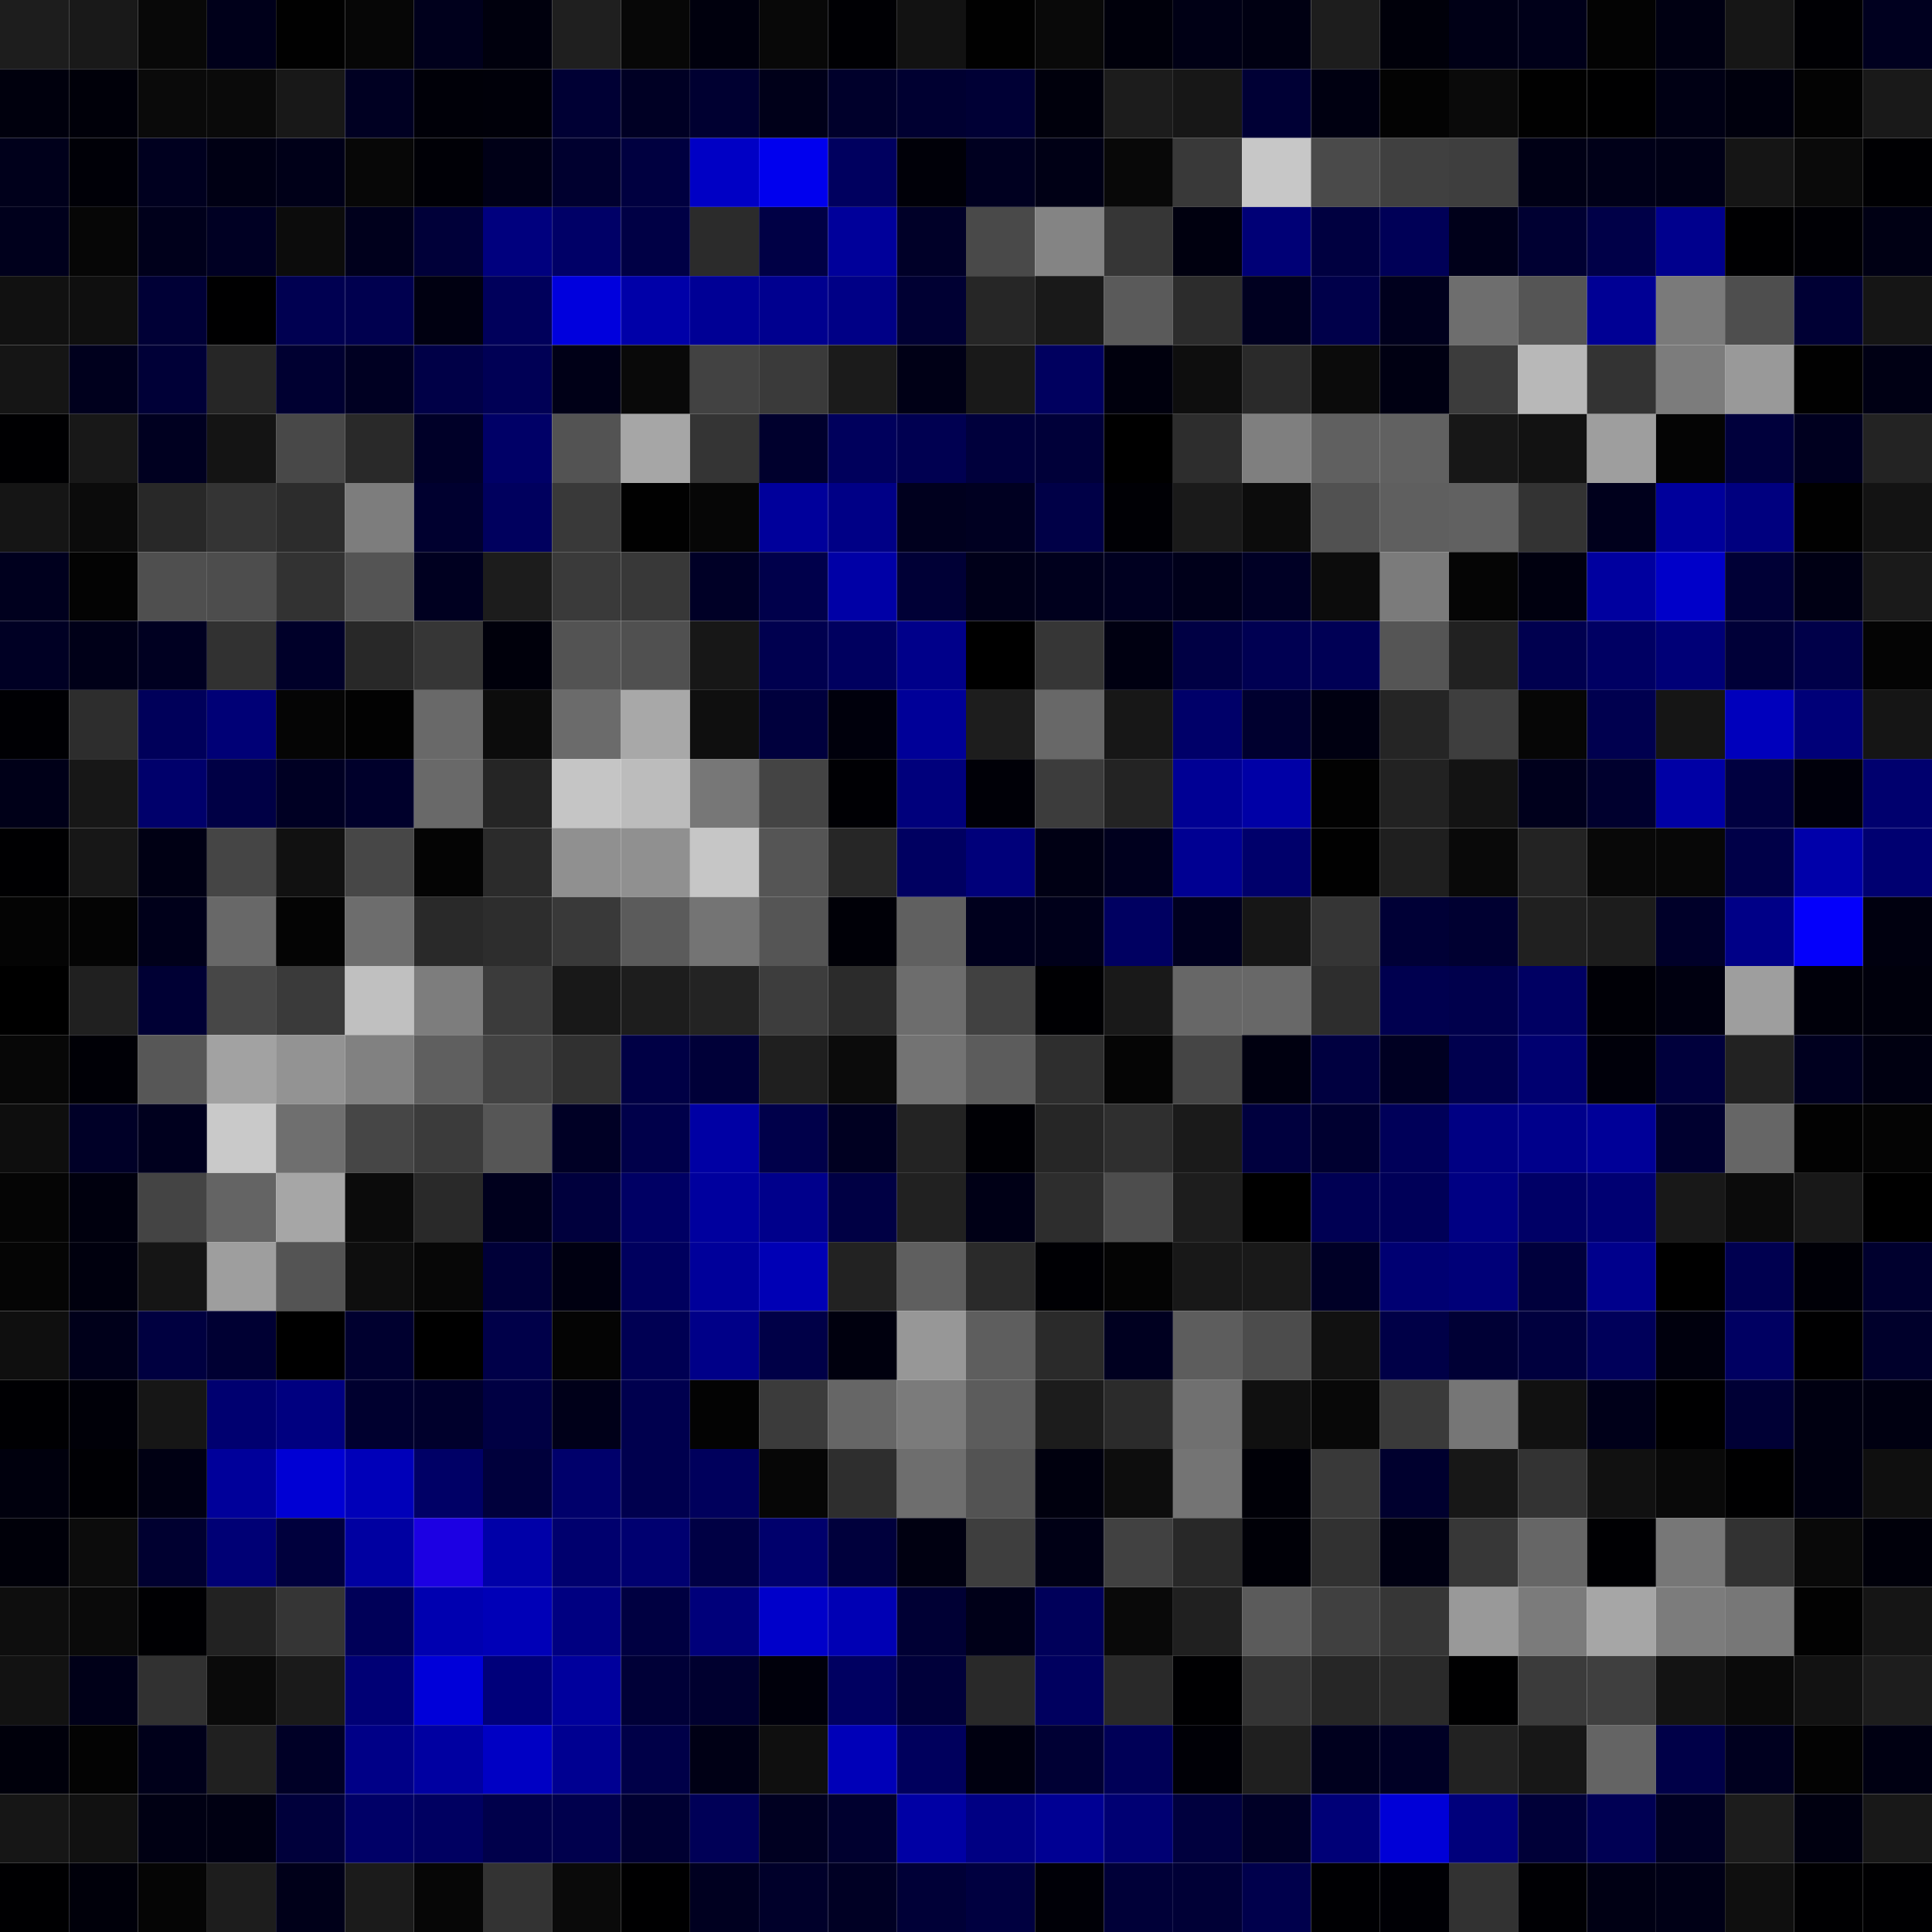 <svg xmlns="http://www.w3.org/2000/svg" width="56" height="56" viewBox="0 0 56 56"><g class="weights_image" id="node-179" stroke="none"><rect x="0" y="0" width="2" height="2" fill="#1d1d1d"/><rect x="2" y="0" width="2" height="2" fill="#191919"/><rect x="4" y="0" width="2" height="2" fill="#080808"/><rect x="6" y="0" width="2" height="2" fill="#00001a"/><rect x="8" y="0" width="2" height="2" fill="#010101"/><rect x="10" y="0" width="2" height="2" fill="#060606"/><rect x="12" y="0" width="2" height="2" fill="#00001c"/><rect x="14" y="0" width="2" height="2" fill="#00000d"/><rect x="16" y="0" width="2" height="2" fill="#1f1f1f"/><rect x="18" y="0" width="2" height="2" fill="#070707"/><rect x="20" y="0" width="2" height="2" fill="#00000d"/><rect x="22" y="0" width="2" height="2" fill="#080808"/><rect x="24" y="0" width="2" height="2" fill="#000004"/><rect x="26" y="0" width="2" height="2" fill="#121212"/><rect x="28" y="0" width="2" height="2" fill="#010101"/><rect x="30" y="0" width="2" height="2" fill="#090909"/><rect x="32" y="0" width="2" height="2" fill="#00000b"/><rect x="34" y="0" width="2" height="2" fill="#000015"/><rect x="36" y="0" width="2" height="2" fill="#000012"/><rect x="38" y="0" width="2" height="2" fill="#1d1d1d"/><rect x="40" y="0" width="2" height="2" fill="#00000a"/><rect x="42" y="0" width="2" height="2" fill="#000016"/><rect x="44" y="0" width="2" height="2" fill="#000019"/><rect x="46" y="0" width="2" height="2" fill="#030303"/><rect x="48" y="0" width="2" height="2" fill="#000012"/><rect x="50" y="0" width="2" height="2" fill="#161616"/><rect x="52" y="0" width="2" height="2" fill="#000004"/><rect x="54" y="0" width="2" height="2" fill="#00001f"/><rect x="0" y="2" width="2" height="2" fill="#00000d"/><rect x="2" y="2" width="2" height="2" fill="#000009"/><rect x="4" y="2" width="2" height="2" fill="#0a0a0a"/><rect x="6" y="2" width="2" height="2" fill="#0a0a0a"/><rect x="8" y="2" width="2" height="2" fill="#181818"/><rect x="10" y="2" width="2" height="2" fill="#000022"/><rect x="12" y="2" width="2" height="2" fill="#000008"/><rect x="14" y="2" width="2" height="2" fill="#000009"/><rect x="16" y="2" width="2" height="2" fill="#000034"/><rect x="18" y="2" width="2" height="2" fill="#000024"/><rect x="20" y="2" width="2" height="2" fill="#000031"/><rect x="22" y="2" width="2" height="2" fill="#000019"/><rect x="24" y="2" width="2" height="2" fill="#00002b"/><rect x="26" y="2" width="2" height="2" fill="#000031"/><rect x="28" y="2" width="2" height="2" fill="#000035"/><rect x="30" y="2" width="2" height="2" fill="#00000c"/><rect x="32" y="2" width="2" height="2" fill="#1c1c1c"/><rect x="34" y="2" width="2" height="2" fill="#171717"/><rect x="36" y="2" width="2" height="2" fill="#000035"/><rect x="38" y="2" width="2" height="2" fill="#000011"/><rect x="40" y="2" width="2" height="2" fill="#030303"/><rect x="42" y="2" width="2" height="2" fill="#0a0a0a"/><rect x="44" y="2" width="2" height="2" fill="#010101"/><rect x="46" y="2" width="2" height="2" fill="#000001"/><rect x="48" y="2" width="2" height="2" fill="#000014"/><rect x="50" y="2" width="2" height="2" fill="#00000d"/><rect x="52" y="2" width="2" height="2" fill="#030303"/><rect x="54" y="2" width="2" height="2" fill="#191919"/><rect x="0" y="4" width="2" height="2" fill="#00001b"/><rect x="2" y="4" width="2" height="2" fill="#000007"/><rect x="4" y="4" width="2" height="2" fill="#00001f"/><rect x="6" y="4" width="2" height="2" fill="#000014"/><rect x="8" y="4" width="2" height="2" fill="#000018"/><rect x="10" y="4" width="2" height="2" fill="#070707"/><rect x="12" y="4" width="2" height="2" fill="#000006"/><rect x="14" y="4" width="2" height="2" fill="#000017"/><rect x="16" y="4" width="2" height="2" fill="#00002f"/><rect x="18" y="4" width="2" height="2" fill="#000040"/><rect x="20" y="4" width="2" height="2" fill="#0000c5"/><rect x="22" y="4" width="2" height="2" fill="#0000ee"/><rect x="24" y="4" width="2" height="2" fill="#00005f"/><rect x="26" y="4" width="2" height="2" fill="#000008"/><rect x="28" y="4" width="2" height="2" fill="#000020"/><rect x="30" y="4" width="2" height="2" fill="#000015"/><rect x="32" y="4" width="2" height="2" fill="#080808"/><rect x="34" y="4" width="2" height="2" fill="#393939"/><rect x="36" y="4" width="2" height="2" fill="#c7c7c7"/><rect x="38" y="4" width="2" height="2" fill="#4a4a4a"/><rect x="40" y="4" width="2" height="2" fill="#404040"/><rect x="42" y="4" width="2" height="2" fill="#3e3e3e"/><rect x="44" y="4" width="2" height="2" fill="#000015"/><rect x="46" y="4" width="2" height="2" fill="#000018"/><rect x="48" y="4" width="2" height="2" fill="#000016"/><rect x="50" y="4" width="2" height="2" fill="#151515"/><rect x="52" y="4" width="2" height="2" fill="#0a0a0a"/><rect x="54" y="4" width="2" height="2" fill="#000003"/><rect x="0" y="6" width="2" height="2" fill="#00001c"/><rect x="2" y="6" width="2" height="2" fill="#060606"/><rect x="4" y="6" width="2" height="2" fill="#00001b"/><rect x="6" y="6" width="2" height="2" fill="#000023"/><rect x="8" y="6" width="2" height="2" fill="#0c0c0c"/><rect x="10" y="6" width="2" height="2" fill="#00001c"/><rect x="12" y="6" width="2" height="2" fill="#000039"/><rect x="14" y="6" width="2" height="2" fill="#00007e"/><rect x="16" y="6" width="2" height="2" fill="#000067"/><rect x="18" y="6" width="2" height="2" fill="#000045"/><rect x="20" y="6" width="2" height="2" fill="#2b2b2b"/><rect x="22" y="6" width="2" height="2" fill="#000045"/><rect x="24" y="6" width="2" height="2" fill="#00009a"/><rect x="26" y="6" width="2" height="2" fill="#000028"/><rect x="28" y="6" width="2" height="2" fill="#494949"/><rect x="30" y="6" width="2" height="2" fill="#848484"/><rect x="32" y="6" width="2" height="2" fill="#363636"/><rect x="34" y="6" width="2" height="2" fill="#00000f"/><rect x="36" y="6" width="2" height="2" fill="#000076"/><rect x="38" y="6" width="2" height="2" fill="#000040"/><rect x="40" y="6" width="2" height="2" fill="#000057"/><rect x="42" y="6" width="2" height="2" fill="#00001a"/><rect x="44" y="6" width="2" height="2" fill="#000032"/><rect x="46" y="6" width="2" height="2" fill="#000048"/><rect x="48" y="6" width="2" height="2" fill="#00008d"/><rect x="50" y="6" width="2" height="2" fill="#000002"/><rect x="52" y="6" width="2" height="2" fill="#000005"/><rect x="54" y="6" width="2" height="2" fill="#000014"/><rect x="0" y="8" width="2" height="2" fill="#111111"/><rect x="2" y="8" width="2" height="2" fill="#0f0f0f"/><rect x="4" y="8" width="2" height="2" fill="#000036"/><rect x="6" y="8" width="2" height="2" fill="#000001"/><rect x="8" y="8" width="2" height="2" fill="#000051"/><rect x="10" y="8" width="2" height="2" fill="#00004f"/><rect x="12" y="8" width="2" height="2" fill="#000011"/><rect x="14" y="8" width="2" height="2" fill="#00005b"/><rect x="16" y="8" width="2" height="2" fill="#0000dd"/><rect x="18" y="8" width="2" height="2" fill="#0000a8"/><rect x="20" y="8" width="2" height="2" fill="#000095"/><rect x="22" y="8" width="2" height="2" fill="#00008f"/><rect x="24" y="8" width="2" height="2" fill="#000086"/><rect x="26" y="8" width="2" height="2" fill="#000033"/><rect x="28" y="8" width="2" height="2" fill="#262626"/><rect x="30" y="8" width="2" height="2" fill="#191919"/><rect x="32" y="8" width="2" height="2" fill="#5a5a5a"/><rect x="34" y="8" width="2" height="2" fill="#2c2c2c"/><rect x="36" y="8" width="2" height="2" fill="#000020"/><rect x="38" y="8" width="2" height="2" fill="#00004a"/><rect x="40" y="8" width="2" height="2" fill="#00001d"/><rect x="42" y="8" width="2" height="2" fill="#6e6e6e"/><rect x="44" y="8" width="2" height="2" fill="#555555"/><rect x="46" y="8" width="2" height="2" fill="#000094"/><rect x="48" y="8" width="2" height="2" fill="#7a7a7a"/><rect x="50" y="8" width="2" height="2" fill="#4e4e4e"/><rect x="52" y="8" width="2" height="2" fill="#000034"/><rect x="54" y="8" width="2" height="2" fill="#151515"/><rect x="0" y="10" width="2" height="2" fill="#151515"/><rect x="2" y="10" width="2" height="2" fill="#00001d"/><rect x="4" y="10" width="2" height="2" fill="#000037"/><rect x="6" y="10" width="2" height="2" fill="#262626"/><rect x="8" y="10" width="2" height="2" fill="#000031"/><rect x="10" y="10" width="2" height="2" fill="#000022"/><rect x="12" y="10" width="2" height="2" fill="#000047"/><rect x="14" y="10" width="2" height="2" fill="#000055"/><rect x="16" y="10" width="2" height="2" fill="#000017"/><rect x="18" y="10" width="2" height="2" fill="#090909"/><rect x="20" y="10" width="2" height="2" fill="#424242"/><rect x="22" y="10" width="2" height="2" fill="#3a3a3a"/><rect x="24" y="10" width="2" height="2" fill="#1b1b1b"/><rect x="26" y="10" width="2" height="2" fill="#000016"/><rect x="28" y="10" width="2" height="2" fill="#191919"/><rect x="30" y="10" width="2" height="2" fill="#00005f"/><rect x="32" y="10" width="2" height="2" fill="#00000d"/><rect x="34" y="10" width="2" height="2" fill="#0e0e0e"/><rect x="36" y="10" width="2" height="2" fill="#2a2a2a"/><rect x="38" y="10" width="2" height="2" fill="#0b0b0b"/><rect x="40" y="10" width="2" height="2" fill="#000012"/><rect x="42" y="10" width="2" height="2" fill="#3c3c3c"/><rect x="44" y="10" width="2" height="2" fill="#b8b8b8"/><rect x="46" y="10" width="2" height="2" fill="#333333"/><rect x="48" y="10" width="2" height="2" fill="#7c7c7c"/><rect x="50" y="10" width="2" height="2" fill="#999999"/><rect x="52" y="10" width="2" height="2" fill="#010101"/><rect x="54" y="10" width="2" height="2" fill="#000014"/><rect x="0" y="12" width="2" height="2" fill="#000002"/><rect x="2" y="12" width="2" height="2" fill="#181818"/><rect x="4" y="12" width="2" height="2" fill="#000020"/><rect x="6" y="12" width="2" height="2" fill="#141414"/><rect x="8" y="12" width="2" height="2" fill="#484848"/><rect x="10" y="12" width="2" height="2" fill="#292929"/><rect x="12" y="12" width="2" height="2" fill="#000028"/><rect x="14" y="12" width="2" height="2" fill="#000067"/><rect x="16" y="12" width="2" height="2" fill="#535353"/><rect x="18" y="12" width="2" height="2" fill="#a6a6a6"/><rect x="20" y="12" width="2" height="2" fill="#343434"/><rect x="22" y="12" width="2" height="2" fill="#00002d"/><rect x="24" y="12" width="2" height="2" fill="#00005c"/><rect x="26" y="12" width="2" height="2" fill="#000051"/><rect x="28" y="12" width="2" height="2" fill="#00003c"/><rect x="30" y="12" width="2" height="2" fill="#000039"/><rect x="32" y="12" width="2" height="2" fill="#000000"/><rect x="34" y="12" width="2" height="2" fill="#2d2d2d"/><rect x="36" y="12" width="2" height="2" fill="#7f7f7f"/><rect x="38" y="12" width="2" height="2" fill="#606060"/><rect x="40" y="12" width="2" height="2" fill="#616161"/><rect x="42" y="12" width="2" height="2" fill="#171717"/><rect x="44" y="12" width="2" height="2" fill="#121212"/><rect x="46" y="12" width="2" height="2" fill="#9e9e9e"/><rect x="48" y="12" width="2" height="2" fill="#040404"/><rect x="50" y="12" width="2" height="2" fill="#00003c"/><rect x="52" y="12" width="2" height="2" fill="#00001f"/><rect x="54" y="12" width="2" height="2" fill="#232323"/><rect x="0" y="14" width="2" height="2" fill="#151515"/><rect x="2" y="14" width="2" height="2" fill="#0b0b0b"/><rect x="4" y="14" width="2" height="2" fill="#282828"/><rect x="6" y="14" width="2" height="2" fill="#343434"/><rect x="8" y="14" width="2" height="2" fill="#2c2c2c"/><rect x="10" y="14" width="2" height="2" fill="#7d7d7d"/><rect x="12" y="14" width="2" height="2" fill="#00002f"/><rect x="14" y="14" width="2" height="2" fill="#00005e"/><rect x="16" y="14" width="2" height="2" fill="#393939"/><rect x="18" y="14" width="2" height="2" fill="#010101"/><rect x="20" y="14" width="2" height="2" fill="#060606"/><rect x="22" y="14" width="2" height="2" fill="#00009b"/><rect x="24" y="14" width="2" height="2" fill="#000086"/><rect x="26" y="14" width="2" height="2" fill="#00001e"/><rect x="28" y="14" width="2" height="2" fill="#000021"/><rect x="30" y="14" width="2" height="2" fill="#000047"/><rect x="32" y="14" width="2" height="2" fill="#000005"/><rect x="34" y="14" width="2" height="2" fill="#1a1a1a"/><rect x="36" y="14" width="2" height="2" fill="#0c0c0c"/><rect x="38" y="14" width="2" height="2" fill="#515151"/><rect x="40" y="14" width="2" height="2" fill="#5f5f5f"/><rect x="42" y="14" width="2" height="2" fill="#616161"/><rect x="44" y="14" width="2" height="2" fill="#333333"/><rect x="46" y="14" width="2" height="2" fill="#00001c"/><rect x="48" y="14" width="2" height="2" fill="#00009b"/><rect x="50" y="14" width="2" height="2" fill="#00007f"/><rect x="52" y="14" width="2" height="2" fill="#010101"/><rect x="54" y="14" width="2" height="2" fill="#131313"/><rect x="0" y="16" width="2" height="2" fill="#00001e"/><rect x="2" y="16" width="2" height="2" fill="#030303"/><rect x="4" y="16" width="2" height="2" fill="#4f4f4f"/><rect x="6" y="16" width="2" height="2" fill="#4d4d4d"/><rect x="8" y="16" width="2" height="2" fill="#323232"/><rect x="10" y="16" width="2" height="2" fill="#545454"/><rect x="12" y="16" width="2" height="2" fill="#000020"/><rect x="14" y="16" width="2" height="2" fill="#1c1c1c"/><rect x="16" y="16" width="2" height="2" fill="#3a3a3a"/><rect x="18" y="16" width="2" height="2" fill="#383838"/><rect x="20" y="16" width="2" height="2" fill="#000026"/><rect x="22" y="16" width="2" height="2" fill="#00004b"/><rect x="24" y="16" width="2" height="2" fill="#0000a6"/><rect x="26" y="16" width="2" height="2" fill="#000036"/><rect x="28" y="16" width="2" height="2" fill="#000019"/><rect x="30" y="16" width="2" height="2" fill="#00001d"/><rect x="32" y="16" width="2" height="2" fill="#000020"/><rect x="34" y="16" width="2" height="2" fill="#00001a"/><rect x="36" y="16" width="2" height="2" fill="#000025"/><rect x="38" y="16" width="2" height="2" fill="#0c0c0c"/><rect x="40" y="16" width="2" height="2" fill="#7b7b7b"/><rect x="42" y="16" width="2" height="2" fill="#050505"/><rect x="44" y="16" width="2" height="2" fill="#00000f"/><rect x="46" y="16" width="2" height="2" fill="#00009f"/><rect x="48" y="16" width="2" height="2" fill="#0000c9"/><rect x="50" y="16" width="2" height="2" fill="#000036"/><rect x="52" y="16" width="2" height="2" fill="#000014"/><rect x="54" y="16" width="2" height="2" fill="#1a1a1a"/><rect x="0" y="18" width="2" height="2" fill="#000024"/><rect x="2" y="18" width="2" height="2" fill="#000018"/><rect x="4" y="18" width="2" height="2" fill="#000021"/><rect x="6" y="18" width="2" height="2" fill="#313131"/><rect x="8" y="18" width="2" height="2" fill="#000029"/><rect x="10" y="18" width="2" height="2" fill="#282828"/><rect x="12" y="18" width="2" height="2" fill="#363636"/><rect x="14" y="18" width="2" height="2" fill="#00000b"/><rect x="16" y="18" width="2" height="2" fill="#535353"/><rect x="18" y="18" width="2" height="2" fill="#505050"/><rect x="20" y="18" width="2" height="2" fill="#171717"/><rect x="22" y="18" width="2" height="2" fill="#00004f"/><rect x="24" y="18" width="2" height="2" fill="#00005f"/><rect x="26" y="18" width="2" height="2" fill="#00008a"/><rect x="28" y="18" width="2" height="2" fill="#000000"/><rect x="30" y="18" width="2" height="2" fill="#363636"/><rect x="32" y="18" width="2" height="2" fill="#000011"/><rect x="34" y="18" width="2" height="2" fill="#000044"/><rect x="36" y="18" width="2" height="2" fill="#000052"/><rect x="38" y="18" width="2" height="2" fill="#000055"/><rect x="40" y="18" width="2" height="2" fill="#555555"/><rect x="42" y="18" width="2" height="2" fill="#212121"/><rect x="44" y="18" width="2" height="2" fill="#00004f"/><rect x="46" y="18" width="2" height="2" fill="#000063"/><rect x="48" y="18" width="2" height="2" fill="#000077"/><rect x="50" y="18" width="2" height="2" fill="#000038"/><rect x="52" y="18" width="2" height="2" fill="#000049"/><rect x="54" y="18" width="2" height="2" fill="#040404"/><rect x="0" y="20" width="2" height="2" fill="#000004"/><rect x="2" y="20" width="2" height="2" fill="#2d2d2d"/><rect x="4" y="20" width="2" height="2" fill="#00005a"/><rect x="6" y="20" width="2" height="2" fill="#000076"/><rect x="8" y="20" width="2" height="2" fill="#050505"/><rect x="10" y="20" width="2" height="2" fill="#020202"/><rect x="12" y="20" width="2" height="2" fill="#696969"/><rect x="14" y="20" width="2" height="2" fill="#0c0c0c"/><rect x="16" y="20" width="2" height="2" fill="#6b6b6b"/><rect x="18" y="20" width="2" height="2" fill="#a8a8a8"/><rect x="20" y="20" width="2" height="2" fill="#0f0f0f"/><rect x="22" y="20" width="2" height="2" fill="#00003d"/><rect x="24" y="20" width="2" height="2" fill="#00000c"/><rect x="26" y="20" width="2" height="2" fill="#000098"/><rect x="28" y="20" width="2" height="2" fill="#1d1d1d"/><rect x="30" y="20" width="2" height="2" fill="#686868"/><rect x="32" y="20" width="2" height="2" fill="#171717"/><rect x="34" y="20" width="2" height="2" fill="#000069"/><rect x="36" y="20" width="2" height="2" fill="#00002f"/><rect x="38" y="20" width="2" height="2" fill="#000011"/><rect x="40" y="20" width="2" height="2" fill="#252525"/><rect x="42" y="20" width="2" height="2" fill="#3e3e3e"/><rect x="44" y="20" width="2" height="2" fill="#060606"/><rect x="46" y="20" width="2" height="2" fill="#00004f"/><rect x="48" y="20" width="2" height="2" fill="#151515"/><rect x="50" y="20" width="2" height="2" fill="#0000bc"/><rect x="52" y="20" width="2" height="2" fill="#000078"/><rect x="54" y="20" width="2" height="2" fill="#151515"/><rect x="0" y="22" width="2" height="2" fill="#000018"/><rect x="2" y="22" width="2" height="2" fill="#171717"/><rect x="4" y="22" width="2" height="2" fill="#00006b"/><rect x="6" y="22" width="2" height="2" fill="#000045"/><rect x="8" y="22" width="2" height="2" fill="#000023"/><rect x="10" y="22" width="2" height="2" fill="#00002b"/><rect x="12" y="22" width="2" height="2" fill="#696969"/><rect x="14" y="22" width="2" height="2" fill="#252525"/><rect x="16" y="22" width="2" height="2" fill="#c5c5c5"/><rect x="18" y="22" width="2" height="2" fill="#bcbcbc"/><rect x="20" y="22" width="2" height="2" fill="#777777"/><rect x="22" y="22" width="2" height="2" fill="#444444"/><rect x="24" y="22" width="2" height="2" fill="#000004"/><rect x="26" y="22" width="2" height="2" fill="#00007c"/><rect x="28" y="22" width="2" height="2" fill="#000007"/><rect x="30" y="22" width="2" height="2" fill="#3c3c3c"/><rect x="32" y="22" width="2" height="2" fill="#232323"/><rect x="34" y="22" width="2" height="2" fill="#000094"/><rect x="36" y="22" width="2" height="2" fill="#0000a6"/><rect x="38" y="22" width="2" height="2" fill="#020202"/><rect x="40" y="22" width="2" height="2" fill="#222222"/><rect x="42" y="22" width="2" height="2" fill="#131313"/><rect x="44" y="22" width="2" height="2" fill="#00001c"/><rect x="46" y="22" width="2" height="2" fill="#00002e"/><rect x="48" y="22" width="2" height="2" fill="#0000a5"/><rect x="50" y="22" width="2" height="2" fill="#000040"/><rect x="52" y="22" width="2" height="2" fill="#00000b"/><rect x="54" y="22" width="2" height="2" fill="#00006e"/><rect x="0" y="24" width="2" height="2" fill="#000002"/><rect x="2" y="24" width="2" height="2" fill="#171717"/><rect x="4" y="24" width="2" height="2" fill="#000014"/><rect x="6" y="24" width="2" height="2" fill="#454545"/><rect x="8" y="24" width="2" height="2" fill="#111111"/><rect x="10" y="24" width="2" height="2" fill="#474747"/><rect x="12" y="24" width="2" height="2" fill="#040404"/><rect x="14" y="24" width="2" height="2" fill="#2b2b2b"/><rect x="16" y="24" width="2" height="2" fill="#909090"/><rect x="18" y="24" width="2" height="2" fill="#909090"/><rect x="20" y="24" width="2" height="2" fill="#c6c6c6"/><rect x="22" y="24" width="2" height="2" fill="#555555"/><rect x="24" y="24" width="2" height="2" fill="#262626"/><rect x="26" y="24" width="2" height="2" fill="#000061"/><rect x="28" y="24" width="2" height="2" fill="#00007a"/><rect x="30" y="24" width="2" height="2" fill="#000014"/><rect x="32" y="24" width="2" height="2" fill="#00001e"/><rect x="34" y="24" width="2" height="2" fill="#000092"/><rect x="36" y="24" width="2" height="2" fill="#00006b"/><rect x="38" y="24" width="2" height="2" fill="#010101"/><rect x="40" y="24" width="2" height="2" fill="#1f1f1f"/><rect x="42" y="24" width="2" height="2" fill="#090909"/><rect x="44" y="24" width="2" height="2" fill="#232323"/><rect x="46" y="24" width="2" height="2" fill="#080808"/><rect x="48" y="24" width="2" height="2" fill="#070707"/><rect x="50" y="24" width="2" height="2" fill="#000048"/><rect x="52" y="24" width="2" height="2" fill="#0000aa"/><rect x="54" y="24" width="2" height="2" fill="#000071"/><rect x="0" y="26" width="2" height="2" fill="#040404"/><rect x="2" y="26" width="2" height="2" fill="#040404"/><rect x="4" y="26" width="2" height="2" fill="#00001a"/><rect x="6" y="26" width="2" height="2" fill="#686868"/><rect x="8" y="26" width="2" height="2" fill="#040404"/><rect x="10" y="26" width="2" height="2" fill="#6d6d6d"/><rect x="12" y="26" width="2" height="2" fill="#292929"/><rect x="14" y="26" width="2" height="2" fill="#2d2d2d"/><rect x="16" y="26" width="2" height="2" fill="#393939"/><rect x="18" y="26" width="2" height="2" fill="#5b5b5b"/><rect x="20" y="26" width="2" height="2" fill="#747474"/><rect x="22" y="26" width="2" height="2" fill="#555555"/><rect x="24" y="26" width="2" height="2" fill="#000007"/><rect x="26" y="26" width="2" height="2" fill="#606060"/><rect x="28" y="26" width="2" height="2" fill="#00001d"/><rect x="30" y="26" width="2" height="2" fill="#00001a"/><rect x="32" y="26" width="2" height="2" fill="#000061"/><rect x="34" y="26" width="2" height="2" fill="#00001f"/><rect x="36" y="26" width="2" height="2" fill="#161616"/><rect x="38" y="26" width="2" height="2" fill="#353535"/><rect x="40" y="26" width="2" height="2" fill="#000036"/><rect x="42" y="26" width="2" height="2" fill="#000031"/><rect x="44" y="26" width="2" height="2" fill="#202020"/><rect x="46" y="26" width="2" height="2" fill="#1c1c1c"/><rect x="48" y="26" width="2" height="2" fill="#000029"/><rect x="50" y="26" width="2" height="2" fill="#000087"/><rect x="52" y="26" width="2" height="2" fill="#0400fb"/><rect x="54" y="26" width="2" height="2" fill="#00000f"/><rect x="0" y="28" width="2" height="2" fill="#000000"/><rect x="2" y="28" width="2" height="2" fill="#202020"/><rect x="4" y="28" width="2" height="2" fill="#000034"/><rect x="6" y="28" width="2" height="2" fill="#474747"/><rect x="8" y="28" width="2" height="2" fill="#3a3a3a"/><rect x="10" y="28" width="2" height="2" fill="#c0c0c0"/><rect x="12" y="28" width="2" height="2" fill="#7d7d7d"/><rect x="14" y="28" width="2" height="2" fill="#3b3b3b"/><rect x="16" y="28" width="2" height="2" fill="#181818"/><rect x="18" y="28" width="2" height="2" fill="#1d1d1d"/><rect x="20" y="28" width="2" height="2" fill="#232323"/><rect x="22" y="28" width="2" height="2" fill="#3d3d3d"/><rect x="24" y="28" width="2" height="2" fill="#2b2b2b"/><rect x="26" y="28" width="2" height="2" fill="#6d6d6d"/><rect x="28" y="28" width="2" height="2" fill="#414141"/><rect x="30" y="28" width="2" height="2" fill="#000003"/><rect x="32" y="28" width="2" height="2" fill="#191919"/><rect x="34" y="28" width="2" height="2" fill="#676767"/><rect x="36" y="28" width="2" height="2" fill="#686868"/><rect x="38" y="28" width="2" height="2" fill="#2d2d2d"/><rect x="40" y="28" width="2" height="2" fill="#00004f"/><rect x="42" y="28" width="2" height="2" fill="#00004c"/><rect x="44" y="28" width="2" height="2" fill="#000063"/><rect x="46" y="28" width="2" height="2" fill="#000006"/><rect x="48" y="28" width="2" height="2" fill="#000010"/><rect x="50" y="28" width="2" height="2" fill="#9e9e9e"/><rect x="52" y="28" width="2" height="2" fill="#00000a"/><rect x="54" y="28" width="2" height="2" fill="#00000c"/><rect x="0" y="30" width="2" height="2" fill="#070707"/><rect x="2" y="30" width="2" height="2" fill="#000006"/><rect x="4" y="30" width="2" height="2" fill="#575757"/><rect x="6" y="30" width="2" height="2" fill="#a2a2a2"/><rect x="8" y="30" width="2" height="2" fill="#939393"/><rect x="10" y="30" width="2" height="2" fill="#818181"/><rect x="12" y="30" width="2" height="2" fill="#5f5f5f"/><rect x="14" y="30" width="2" height="2" fill="#434343"/><rect x="16" y="30" width="2" height="2" fill="#303030"/><rect x="18" y="30" width="2" height="2" fill="#000045"/><rect x="20" y="30" width="2" height="2" fill="#000038"/><rect x="22" y="30" width="2" height="2" fill="#1f1f1f"/><rect x="24" y="30" width="2" height="2" fill="#0b0b0b"/><rect x="26" y="30" width="2" height="2" fill="#737373"/><rect x="28" y="30" width="2" height="2" fill="#5c5c5c"/><rect x="30" y="30" width="2" height="2" fill="#2e2e2e"/><rect x="32" y="30" width="2" height="2" fill="#050505"/><rect x="34" y="30" width="2" height="2" fill="#454545"/><rect x="36" y="30" width="2" height="2" fill="#000010"/><rect x="38" y="30" width="2" height="2" fill="#000040"/><rect x="40" y="30" width="2" height="2" fill="#000022"/><rect x="42" y="30" width="2" height="2" fill="#00004e"/><rect x="44" y="30" width="2" height="2" fill="#000070"/><rect x="46" y="30" width="2" height="2" fill="#00000a"/><rect x="48" y="30" width="2" height="2" fill="#00003c"/><rect x="50" y="30" width="2" height="2" fill="#222222"/><rect x="52" y="30" width="2" height="2" fill="#00001f"/><rect x="54" y="30" width="2" height="2" fill="#000011"/><rect x="0" y="32" width="2" height="2" fill="#0e0e0e"/><rect x="2" y="32" width="2" height="2" fill="#000027"/><rect x="4" y="32" width="2" height="2" fill="#00001e"/><rect x="6" y="32" width="2" height="2" fill="#c9c9c9"/><rect x="8" y="32" width="2" height="2" fill="#6f6f6f"/><rect x="10" y="32" width="2" height="2" fill="#464646"/><rect x="12" y="32" width="2" height="2" fill="#3b3b3b"/><rect x="14" y="32" width="2" height="2" fill="#565656"/><rect x="16" y="32" width="2" height="2" fill="#000025"/><rect x="18" y="32" width="2" height="2" fill="#00004a"/><rect x="20" y="32" width="2" height="2" fill="#0000a4"/><rect x="22" y="32" width="2" height="2" fill="#00004a"/><rect x="24" y="32" width="2" height="2" fill="#000021"/><rect x="26" y="32" width="2" height="2" fill="#232323"/><rect x="28" y="32" width="2" height="2" fill="#000005"/><rect x="30" y="32" width="2" height="2" fill="#262626"/><rect x="32" y="32" width="2" height="2" fill="#2f2f2f"/><rect x="34" y="32" width="2" height="2" fill="#1a1a1a"/><rect x="36" y="32" width="2" height="2" fill="#00003e"/><rect x="38" y="32" width="2" height="2" fill="#000030"/><rect x="40" y="32" width="2" height="2" fill="#000059"/><rect x="42" y="32" width="2" height="2" fill="#000083"/><rect x="44" y="32" width="2" height="2" fill="#00008b"/><rect x="46" y="32" width="2" height="2" fill="#000098"/><rect x="48" y="32" width="2" height="2" fill="#00002f"/><rect x="50" y="32" width="2" height="2" fill="#666666"/><rect x="52" y="32" width="2" height="2" fill="#020202"/><rect x="54" y="32" width="2" height="2" fill="#040404"/><rect x="0" y="34" width="2" height="2" fill="#050505"/><rect x="2" y="34" width="2" height="2" fill="#00000e"/><rect x="4" y="34" width="2" height="2" fill="#444444"/><rect x="6" y="34" width="2" height="2" fill="#646464"/><rect x="8" y="34" width="2" height="2" fill="#a6a6a6"/><rect x="10" y="34" width="2" height="2" fill="#0b0b0b"/><rect x="12" y="34" width="2" height="2" fill="#292929"/><rect x="14" y="34" width="2" height="2" fill="#00001d"/><rect x="16" y="34" width="2" height="2" fill="#00003d"/><rect x="18" y="34" width="2" height="2" fill="#000064"/><rect x="20" y="34" width="2" height="2" fill="#00009e"/><rect x="22" y="34" width="2" height="2" fill="#00008b"/><rect x="24" y="34" width="2" height="2" fill="#000044"/><rect x="26" y="34" width="2" height="2" fill="#212121"/><rect x="28" y="34" width="2" height="2" fill="#000016"/><rect x="30" y="34" width="2" height="2" fill="#2d2d2d"/><rect x="32" y="34" width="2" height="2" fill="#4d4d4d"/><rect x="34" y="34" width="2" height="2" fill="#1d1d1d"/><rect x="36" y="34" width="2" height="2" fill="#000000"/><rect x="38" y="34" width="2" height="2" fill="#000053"/><rect x="40" y="34" width="2" height="2" fill="#000058"/><rect x="42" y="34" width="2" height="2" fill="#000083"/><rect x="44" y="34" width="2" height="2" fill="#000066"/><rect x="46" y="34" width="2" height="2" fill="#000072"/><rect x="48" y="34" width="2" height="2" fill="#181818"/><rect x="50" y="34" width="2" height="2" fill="#0b0b0b"/><rect x="52" y="34" width="2" height="2" fill="#181818"/><rect x="54" y="34" width="2" height="2" fill="#000000"/><rect x="0" y="36" width="2" height="2" fill="#050505"/><rect x="2" y="36" width="2" height="2" fill="#00000e"/><rect x="4" y="36" width="2" height="2" fill="#151515"/><rect x="6" y="36" width="2" height="2" fill="#9e9e9e"/><rect x="8" y="36" width="2" height="2" fill="#545454"/><rect x="10" y="36" width="2" height="2" fill="#0e0e0e"/><rect x="12" y="36" width="2" height="2" fill="#070707"/><rect x="14" y="36" width="2" height="2" fill="#000038"/><rect x="16" y="36" width="2" height="2" fill="#000011"/><rect x="18" y="36" width="2" height="2" fill="#00005e"/><rect x="20" y="36" width="2" height="2" fill="#00009a"/><rect x="22" y="36" width="2" height="2" fill="#0000b5"/><rect x="24" y="36" width="2" height="2" fill="#222222"/><rect x="26" y="36" width="2" height="2" fill="#5f5f5f"/><rect x="28" y="36" width="2" height="2" fill="#2a2a2a"/><rect x="30" y="36" width="2" height="2" fill="#000004"/><rect x="32" y="36" width="2" height="2" fill="#040404"/><rect x="34" y="36" width="2" height="2" fill="#181818"/><rect x="36" y="36" width="2" height="2" fill="#191919"/><rect x="38" y="36" width="2" height="2" fill="#000026"/><rect x="40" y="36" width="2" height="2" fill="#000072"/><rect x="42" y="36" width="2" height="2" fill="#000078"/><rect x="44" y="36" width="2" height="2" fill="#00003c"/><rect x="46" y="36" width="2" height="2" fill="#00008c"/><rect x="48" y="36" width="2" height="2" fill="#000000"/><rect x="50" y="36" width="2" height="2" fill="#000050"/><rect x="52" y="36" width="2" height="2" fill="#000007"/><rect x="54" y="36" width="2" height="2" fill="#00002e"/><rect x="0" y="38" width="2" height="2" fill="#0f0f0f"/><rect x="2" y="38" width="2" height="2" fill="#00001a"/><rect x="4" y="38" width="2" height="2" fill="#000040"/><rect x="6" y="38" width="2" height="2" fill="#000033"/><rect x="8" y="38" width="2" height="2" fill="#000000"/><rect x="10" y="38" width="2" height="2" fill="#00002f"/><rect x="12" y="38" width="2" height="2" fill="#000000"/><rect x="14" y="38" width="2" height="2" fill="#000049"/><rect x="16" y="38" width="2" height="2" fill="#040404"/><rect x="18" y="38" width="2" height="2" fill="#000053"/><rect x="20" y="38" width="2" height="2" fill="#000088"/><rect x="22" y="38" width="2" height="2" fill="#000047"/><rect x="24" y="38" width="2" height="2" fill="#00000e"/><rect x="26" y="38" width="2" height="2" fill="#979797"/><rect x="28" y="38" width="2" height="2" fill="#5e5e5e"/><rect x="30" y="38" width="2" height="2" fill="#2a2a2a"/><rect x="32" y="38" width="2" height="2" fill="#000020"/><rect x="34" y="38" width="2" height="2" fill="#5d5d5d"/><rect x="36" y="38" width="2" height="2" fill="#4c4c4c"/><rect x="38" y="38" width="2" height="2" fill="#111111"/><rect x="40" y="38" width="2" height="2" fill="#000047"/><rect x="42" y="38" width="2" height="2" fill="#000035"/><rect x="44" y="38" width="2" height="2" fill="#00003e"/><rect x="46" y="38" width="2" height="2" fill="#00005a"/><rect x="48" y="38" width="2" height="2" fill="#00000d"/><rect x="50" y="38" width="2" height="2" fill="#000062"/><rect x="52" y="38" width="2" height="2" fill="#000001"/><rect x="54" y="38" width="2" height="2" fill="#00002b"/><rect x="0" y="40" width="2" height="2" fill="#000003"/><rect x="2" y="40" width="2" height="2" fill="#000008"/><rect x="4" y="40" width="2" height="2" fill="#161616"/><rect x="6" y="40" width="2" height="2" fill="#000070"/><rect x="8" y="40" width="2" height="2" fill="#000080"/><rect x="10" y="40" width="2" height="2" fill="#00002f"/><rect x="12" y="40" width="2" height="2" fill="#00002c"/><rect x="14" y="40" width="2" height="2" fill="#000043"/><rect x="16" y="40" width="2" height="2" fill="#000019"/><rect x="18" y="40" width="2" height="2" fill="#00004e"/><rect x="20" y="40" width="2" height="2" fill="#030303"/><rect x="22" y="40" width="2" height="2" fill="#3b3b3b"/><rect x="24" y="40" width="2" height="2" fill="#666666"/><rect x="26" y="40" width="2" height="2" fill="#7b7b7b"/><rect x="28" y="40" width="2" height="2" fill="#5c5c5c"/><rect x="30" y="40" width="2" height="2" fill="#1c1c1c"/><rect x="32" y="40" width="2" height="2" fill="#2b2b2b"/><rect x="34" y="40" width="2" height="2" fill="#707070"/><rect x="36" y="40" width="2" height="2" fill="#101010"/><rect x="38" y="40" width="2" height="2" fill="#080808"/><rect x="40" y="40" width="2" height="2" fill="#3a3a3a"/><rect x="42" y="40" width="2" height="2" fill="#767676"/><rect x="44" y="40" width="2" height="2" fill="#111111"/><rect x="46" y="40" width="2" height="2" fill="#000019"/><rect x="48" y="40" width="2" height="2" fill="#000001"/><rect x="50" y="40" width="2" height="2" fill="#000035"/><rect x="52" y="40" width="2" height="2" fill="#000011"/><rect x="54" y="40" width="2" height="2" fill="#000011"/><rect x="0" y="42" width="2" height="2" fill="#00000d"/><rect x="2" y="42" width="2" height="2" fill="#000004"/><rect x="4" y="42" width="2" height="2" fill="#000013"/><rect x="6" y="42" width="2" height="2" fill="#00009a"/><rect x="8" y="42" width="2" height="2" fill="#0000d4"/><rect x="10" y="42" width="2" height="2" fill="#0000b9"/><rect x="12" y="42" width="2" height="2" fill="#000066"/><rect x="14" y="42" width="2" height="2" fill="#00003c"/><rect x="16" y="42" width="2" height="2" fill="#00006b"/><rect x="18" y="42" width="2" height="2" fill="#00004e"/><rect x="20" y="42" width="2" height="2" fill="#00005c"/><rect x="22" y="42" width="2" height="2" fill="#060606"/><rect x="24" y="42" width="2" height="2" fill="#2e2e2e"/><rect x="26" y="42" width="2" height="2" fill="#6e6e6e"/><rect x="28" y="42" width="2" height="2" fill="#535353"/><rect x="30" y="42" width="2" height="2" fill="#00000e"/><rect x="32" y="42" width="2" height="2" fill="#0d0d0d"/><rect x="34" y="42" width="2" height="2" fill="#747474"/><rect x="36" y="42" width="2" height="2" fill="#000007"/><rect x="38" y="42" width="2" height="2" fill="#393939"/><rect x="40" y="42" width="2" height="2" fill="#00002e"/><rect x="42" y="42" width="2" height="2" fill="#171717"/><rect x="44" y="42" width="2" height="2" fill="#333333"/><rect x="46" y="42" width="2" height="2" fill="#111111"/><rect x="48" y="42" width="2" height="2" fill="#090909"/><rect x="50" y="42" width="2" height="2" fill="#000001"/><rect x="52" y="42" width="2" height="2" fill="#000010"/><rect x="54" y="42" width="2" height="2" fill="#0f0f0f"/><rect x="0" y="44" width="2" height="2" fill="#000009"/><rect x="2" y="44" width="2" height="2" fill="#0c0c0c"/><rect x="4" y="44" width="2" height="2" fill="#000030"/><rect x="6" y="44" width="2" height="2" fill="#000075"/><rect x="8" y="44" width="2" height="2" fill="#00003d"/><rect x="10" y="44" width="2" height="2" fill="#0000a1"/><rect x="12" y="44" width="2" height="2" fill="#1c00e3"/><rect x="14" y="44" width="2" height="2" fill="#0000a8"/><rect x="16" y="44" width="2" height="2" fill="#00006e"/><rect x="18" y="44" width="2" height="2" fill="#000070"/><rect x="20" y="44" width="2" height="2" fill="#000044"/><rect x="22" y="44" width="2" height="2" fill="#00006c"/><rect x="24" y="44" width="2" height="2" fill="#00003c"/><rect x="26" y="44" width="2" height="2" fill="#000011"/><rect x="28" y="44" width="2" height="2" fill="#3e3e3e"/><rect x="30" y="44" width="2" height="2" fill="#000015"/><rect x="32" y="44" width="2" height="2" fill="#414141"/><rect x="34" y="44" width="2" height="2" fill="#282828"/><rect x="36" y="44" width="2" height="2" fill="#000007"/><rect x="38" y="44" width="2" height="2" fill="#313131"/><rect x="40" y="44" width="2" height="2" fill="#000012"/><rect x="42" y="44" width="2" height="2" fill="#373737"/><rect x="44" y="44" width="2" height="2" fill="#666666"/><rect x="46" y="44" width="2" height="2" fill="#000003"/><rect x="48" y="44" width="2" height="2" fill="#777777"/><rect x="50" y="44" width="2" height="2" fill="#323232"/><rect x="52" y="44" width="2" height="2" fill="#090909"/><rect x="54" y="44" width="2" height="2" fill="#00000a"/><rect x="0" y="46" width="2" height="2" fill="#0e0e0e"/><rect x="2" y="46" width="2" height="2" fill="#0a0a0a"/><rect x="4" y="46" width="2" height="2" fill="#000003"/><rect x="6" y="46" width="2" height="2" fill="#222222"/><rect x="8" y="46" width="2" height="2" fill="#353535"/><rect x="10" y="46" width="2" height="2" fill="#000058"/><rect x="12" y="46" width="2" height="2" fill="#0000b0"/><rect x="14" y="46" width="2" height="2" fill="#0000b7"/><rect x="16" y="46" width="2" height="2" fill="#000081"/><rect x="18" y="46" width="2" height="2" fill="#000041"/><rect x="20" y="46" width="2" height="2" fill="#00007a"/><rect x="22" y="46" width="2" height="2" fill="#0000ca"/><rect x="24" y="46" width="2" height="2" fill="#0000b4"/><rect x="26" y="46" width="2" height="2" fill="#000034"/><rect x="28" y="46" width="2" height="2" fill="#000018"/><rect x="30" y="46" width="2" height="2" fill="#00005a"/><rect x="32" y="46" width="2" height="2" fill="#090909"/><rect x="34" y="46" width="2" height="2" fill="#202020"/><rect x="36" y="46" width="2" height="2" fill="#5b5b5b"/><rect x="38" y="46" width="2" height="2" fill="#404040"/><rect x="40" y="46" width="2" height="2" fill="#363636"/><rect x="42" y="46" width="2" height="2" fill="#999999"/><rect x="44" y="46" width="2" height="2" fill="#7b7b7b"/><rect x="46" y="46" width="2" height="2" fill="#a6a6a6"/><rect x="48" y="46" width="2" height="2" fill="#7c7c7c"/><rect x="50" y="46" width="2" height="2" fill="#777777"/><rect x="52" y="46" width="2" height="2" fill="#020202"/><rect x="54" y="46" width="2" height="2" fill="#151515"/><rect x="0" y="48" width="2" height="2" fill="#121212"/><rect x="2" y="48" width="2" height="2" fill="#000018"/><rect x="4" y="48" width="2" height="2" fill="#313131"/><rect x="6" y="48" width="2" height="2" fill="#0a0a0a"/><rect x="8" y="48" width="2" height="2" fill="#1a1a1a"/><rect x="10" y="48" width="2" height="2" fill="#000075"/><rect x="12" y="48" width="2" height="2" fill="#0000d9"/><rect x="14" y="48" width="2" height="2" fill="#00007a"/><rect x="16" y="48" width="2" height="2" fill="#00009d"/><rect x="18" y="48" width="2" height="2" fill="#000037"/><rect x="20" y="48" width="2" height="2" fill="#00002f"/><rect x="22" y="48" width="2" height="2" fill="#00000b"/><rect x="24" y="48" width="2" height="2" fill="#000061"/><rect x="26" y="48" width="2" height="2" fill="#00003a"/><rect x="28" y="48" width="2" height="2" fill="#292929"/><rect x="30" y="48" width="2" height="2" fill="#00005f"/><rect x="32" y="48" width="2" height="2" fill="#292929"/><rect x="34" y="48" width="2" height="2" fill="#000002"/><rect x="36" y="48" width="2" height="2" fill="#343434"/><rect x="38" y="48" width="2" height="2" fill="#262626"/><rect x="40" y="48" width="2" height="2" fill="#2a2a2a"/><rect x="42" y="48" width="2" height="2" fill="#000001"/><rect x="44" y="48" width="2" height="2" fill="#3b3b3b"/><rect x="46" y="48" width="2" height="2" fill="#3f3f3f"/><rect x="48" y="48" width="2" height="2" fill="#131313"/><rect x="50" y="48" width="2" height="2" fill="#0a0a0a"/><rect x="52" y="48" width="2" height="2" fill="#121212"/><rect x="54" y="48" width="2" height="2" fill="#1d1d1d"/><rect x="0" y="50" width="2" height="2" fill="#00000b"/><rect x="2" y="50" width="2" height="2" fill="#030303"/><rect x="4" y="50" width="2" height="2" fill="#00001a"/><rect x="6" y="50" width="2" height="2" fill="#202020"/><rect x="8" y="50" width="2" height="2" fill="#000026"/><rect x="10" y="50" width="2" height="2" fill="#000087"/><rect x="12" y="50" width="2" height="2" fill="#0000a1"/><rect x="14" y="50" width="2" height="2" fill="#0000c4"/><rect x="16" y="50" width="2" height="2" fill="#000091"/><rect x="18" y="50" width="2" height="2" fill="#000048"/><rect x="20" y="50" width="2" height="2" fill="#000015"/><rect x="22" y="50" width="2" height="2" fill="#0f0f0f"/><rect x="24" y="50" width="2" height="2" fill="#0000b8"/><rect x="26" y="50" width="2" height="2" fill="#00005d"/><rect x="28" y="50" width="2" height="2" fill="#000010"/><rect x="30" y="50" width="2" height="2" fill="#000034"/><rect x="32" y="50" width="2" height="2" fill="#000057"/><rect x="34" y="50" width="2" height="2" fill="#000006"/><rect x="36" y="50" width="2" height="2" fill="#1f1f1f"/><rect x="38" y="50" width="2" height="2" fill="#00001e"/><rect x="40" y="50" width="2" height="2" fill="#000025"/><rect x="42" y="50" width="2" height="2" fill="#222222"/><rect x="44" y="50" width="2" height="2" fill="#171717"/><rect x="46" y="50" width="2" height="2" fill="#646464"/><rect x="48" y="50" width="2" height="2" fill="#000048"/><rect x="50" y="50" width="2" height="2" fill="#00001f"/><rect x="52" y="50" width="2" height="2" fill="#030303"/><rect x="54" y="50" width="2" height="2" fill="#000012"/><rect x="0" y="52" width="2" height="2" fill="#161616"/><rect x="2" y="52" width="2" height="2" fill="#111111"/><rect x="4" y="52" width="2" height="2" fill="#000013"/><rect x="6" y="52" width="2" height="2" fill="#000012"/><rect x="8" y="52" width="2" height="2" fill="#00003b"/><rect x="10" y="52" width="2" height="2" fill="#000067"/><rect x="12" y="52" width="2" height="2" fill="#000061"/><rect x="14" y="52" width="2" height="2" fill="#00004b"/><rect x="16" y="52" width="2" height="2" fill="#00004d"/><rect x="18" y="52" width="2" height="2" fill="#000032"/><rect x="20" y="52" width="2" height="2" fill="#000057"/><rect x="22" y="52" width="2" height="2" fill="#000021"/><rect x="24" y="52" width="2" height="2" fill="#00002f"/><rect x="26" y="52" width="2" height="2" fill="#0000a4"/><rect x="28" y="52" width="2" height="2" fill="#000083"/><rect x="30" y="52" width="2" height="2" fill="#000093"/><rect x="32" y="52" width="2" height="2" fill="#000073"/><rect x="34" y="52" width="2" height="2" fill="#00003e"/><rect x="36" y="52" width="2" height="2" fill="#000026"/><rect x="38" y="52" width="2" height="2" fill="#000077"/><rect x="40" y="52" width="2" height="2" fill="#0000d7"/><rect x="42" y="52" width="2" height="2" fill="#00007b"/><rect x="44" y="52" width="2" height="2" fill="#000038"/><rect x="46" y="52" width="2" height="2" fill="#000054"/><rect x="48" y="52" width="2" height="2" fill="#000023"/><rect x="50" y="52" width="2" height="2" fill="#1c1c1c"/><rect x="52" y="52" width="2" height="2" fill="#000010"/><rect x="54" y="52" width="2" height="2" fill="#181818"/><rect x="0" y="54" width="2" height="2" fill="#000002"/><rect x="2" y="54" width="2" height="2" fill="#00000a"/><rect x="4" y="54" width="2" height="2" fill="#050505"/><rect x="6" y="54" width="2" height="2" fill="#1d1d1d"/><rect x="8" y="54" width="2" height="2" fill="#000019"/><rect x="10" y="54" width="2" height="2" fill="#1b1b1b"/><rect x="12" y="54" width="2" height="2" fill="#060606"/><rect x="14" y="54" width="2" height="2" fill="#333333"/><rect x="16" y="54" width="2" height="2" fill="#0a0a0a"/><rect x="18" y="54" width="2" height="2" fill="#000001"/><rect x="20" y="54" width="2" height="2" fill="#000020"/><rect x="22" y="54" width="2" height="2" fill="#00002a"/><rect x="24" y="54" width="2" height="2" fill="#000024"/><rect x="26" y="54" width="2" height="2" fill="#000037"/><rect x="28" y="54" width="2" height="2" fill="#000040"/><rect x="30" y="54" width="2" height="2" fill="#000007"/><rect x="32" y="54" width="2" height="2" fill="#000038"/><rect x="34" y="54" width="2" height="2" fill="#000036"/><rect x="36" y="54" width="2" height="2" fill="#00004c"/><rect x="38" y="54" width="2" height="2" fill="#000003"/><rect x="40" y="54" width="2" height="2" fill="#000005"/><rect x="42" y="54" width="2" height="2" fill="#323232"/><rect x="44" y="54" width="2" height="2" fill="#000004"/><rect x="46" y="54" width="2" height="2" fill="#000014"/><rect x="48" y="54" width="2" height="2" fill="#000016"/><rect x="50" y="54" width="2" height="2" fill="#0f0f0f"/><rect x="52" y="54" width="2" height="2" fill="#000002"/><rect x="54" y="54" width="2" height="2" fill="#000002"/></g></svg>